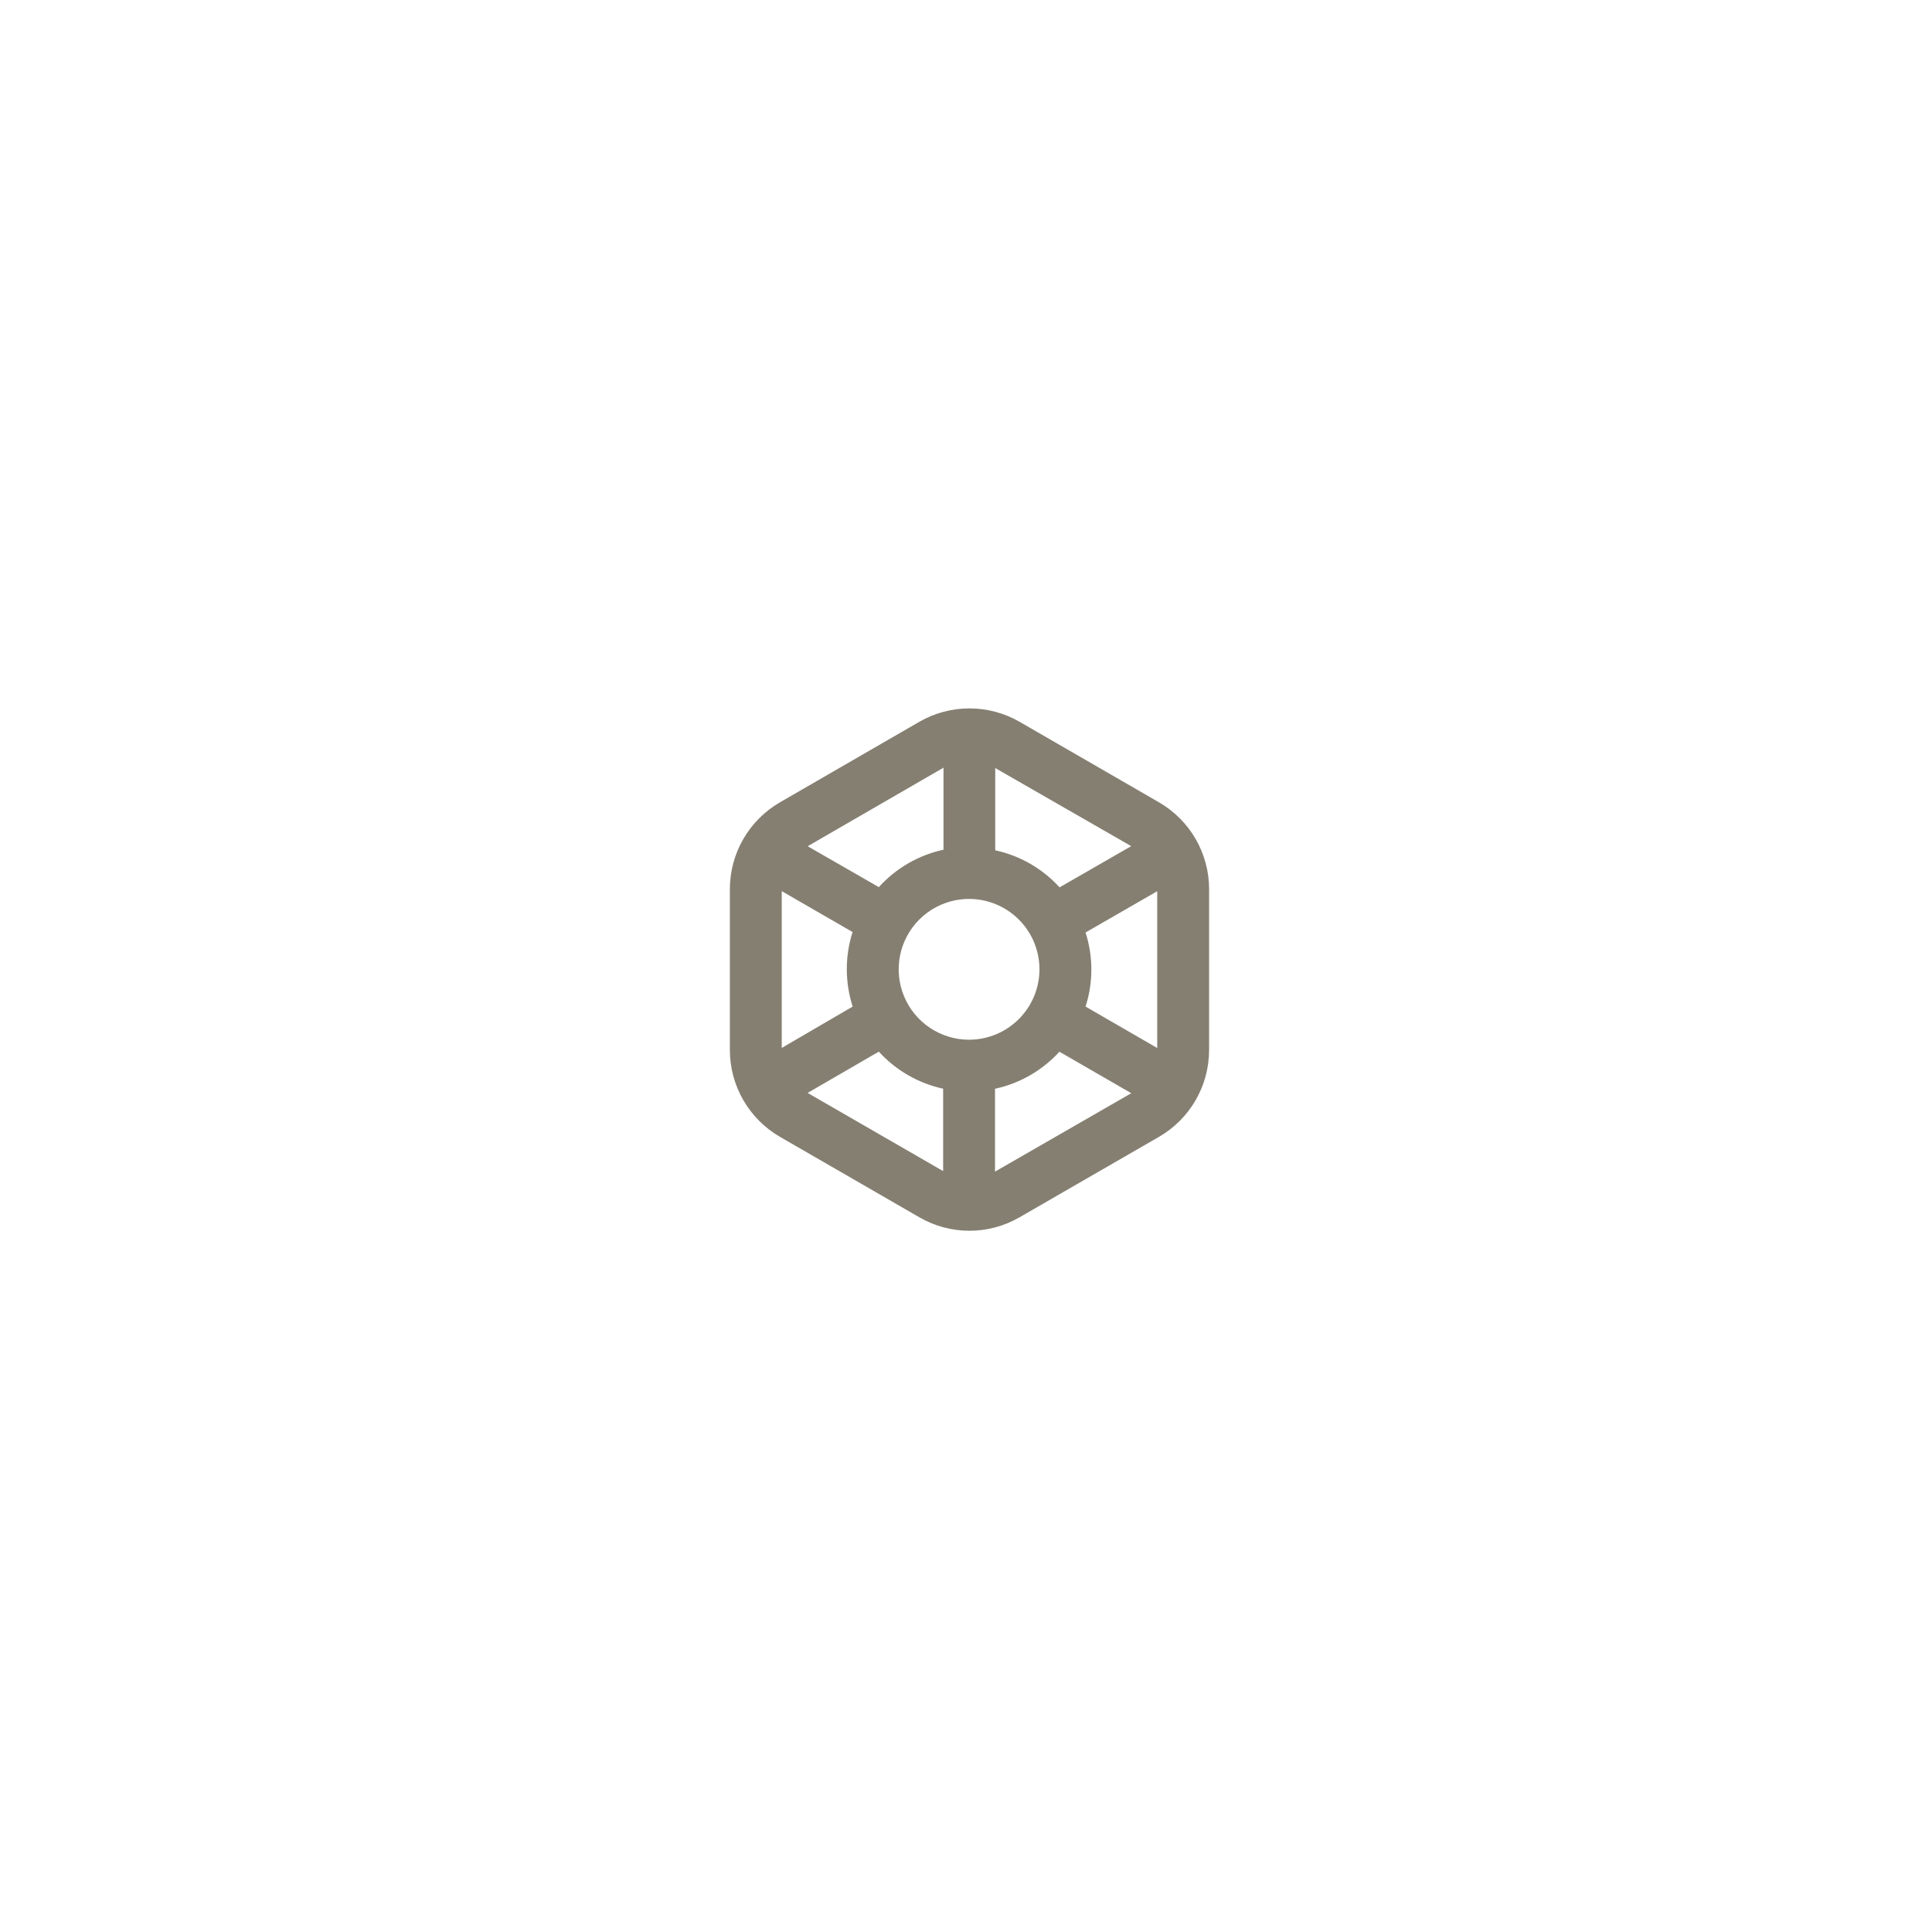 <svg width="270" height="270" viewBox="0 0 270 270" fill="none" xmlns="http://www.w3.org/2000/svg">
<path fill-rule="evenodd" clip-rule="evenodd" d="M161.983 112.131L142.472 100.864C140.345 99.642 137.934 99 135.481 99C133.028 99 130.618 99.642 128.491 100.864L108.99 112.131C106.868 113.361 105.106 115.127 103.879 117.251C102.652 119.375 102.005 121.784 102 124.237V146.762C102.005 149.215 102.652 151.624 103.879 153.748C105.106 155.873 106.868 157.638 108.99 158.868L128.491 170.125C130.616 171.353 133.027 172 135.481 172C137.936 172 140.347 171.353 142.472 170.125L161.983 158.868C164.105 157.638 165.867 155.873 167.094 153.748C168.321 151.624 168.969 149.215 168.973 146.762V124.237C168.969 121.784 168.321 119.375 167.094 117.251C165.867 115.127 164.105 113.361 161.983 112.131ZM158.089 118.251L148.074 124.009C145.691 121.388 142.549 119.578 139.085 118.831V107.336L158.089 118.251ZM135.43 145.302C133.484 145.302 131.582 144.725 129.964 143.644C128.346 142.563 127.085 141.026 126.34 139.228C125.596 137.431 125.401 135.452 125.78 133.544C126.16 131.636 127.097 129.883 128.473 128.507C129.849 127.131 131.602 126.194 133.51 125.814C135.419 125.434 137.397 125.629 139.195 126.374C140.992 127.119 142.529 128.38 143.61 129.997C144.691 131.615 145.268 133.518 145.268 135.463C145.265 138.072 144.228 140.573 142.383 142.417C140.539 144.262 138.038 145.299 135.43 145.302ZM131.857 107.284V118.749C128.37 119.502 125.207 121.331 122.816 123.978L112.874 118.262L131.857 107.284ZM109.249 124.538L119.15 130.254C118.614 131.928 118.341 133.675 118.342 135.432C118.343 137.211 118.619 138.978 119.16 140.672L109.249 146.451V124.538ZM112.864 152.737L122.816 146.969C125.202 149.587 128.344 151.396 131.805 152.147V163.663L112.864 152.737ZM139.054 163.736V152.157C142.52 151.41 145.666 149.6 148.054 146.979L158.099 152.779L139.054 163.736ZM161.724 146.462L151.709 140.672C152.787 137.305 152.787 133.684 151.709 130.316L161.724 124.548V146.462Z" fill="#857F72"/>
</svg>
